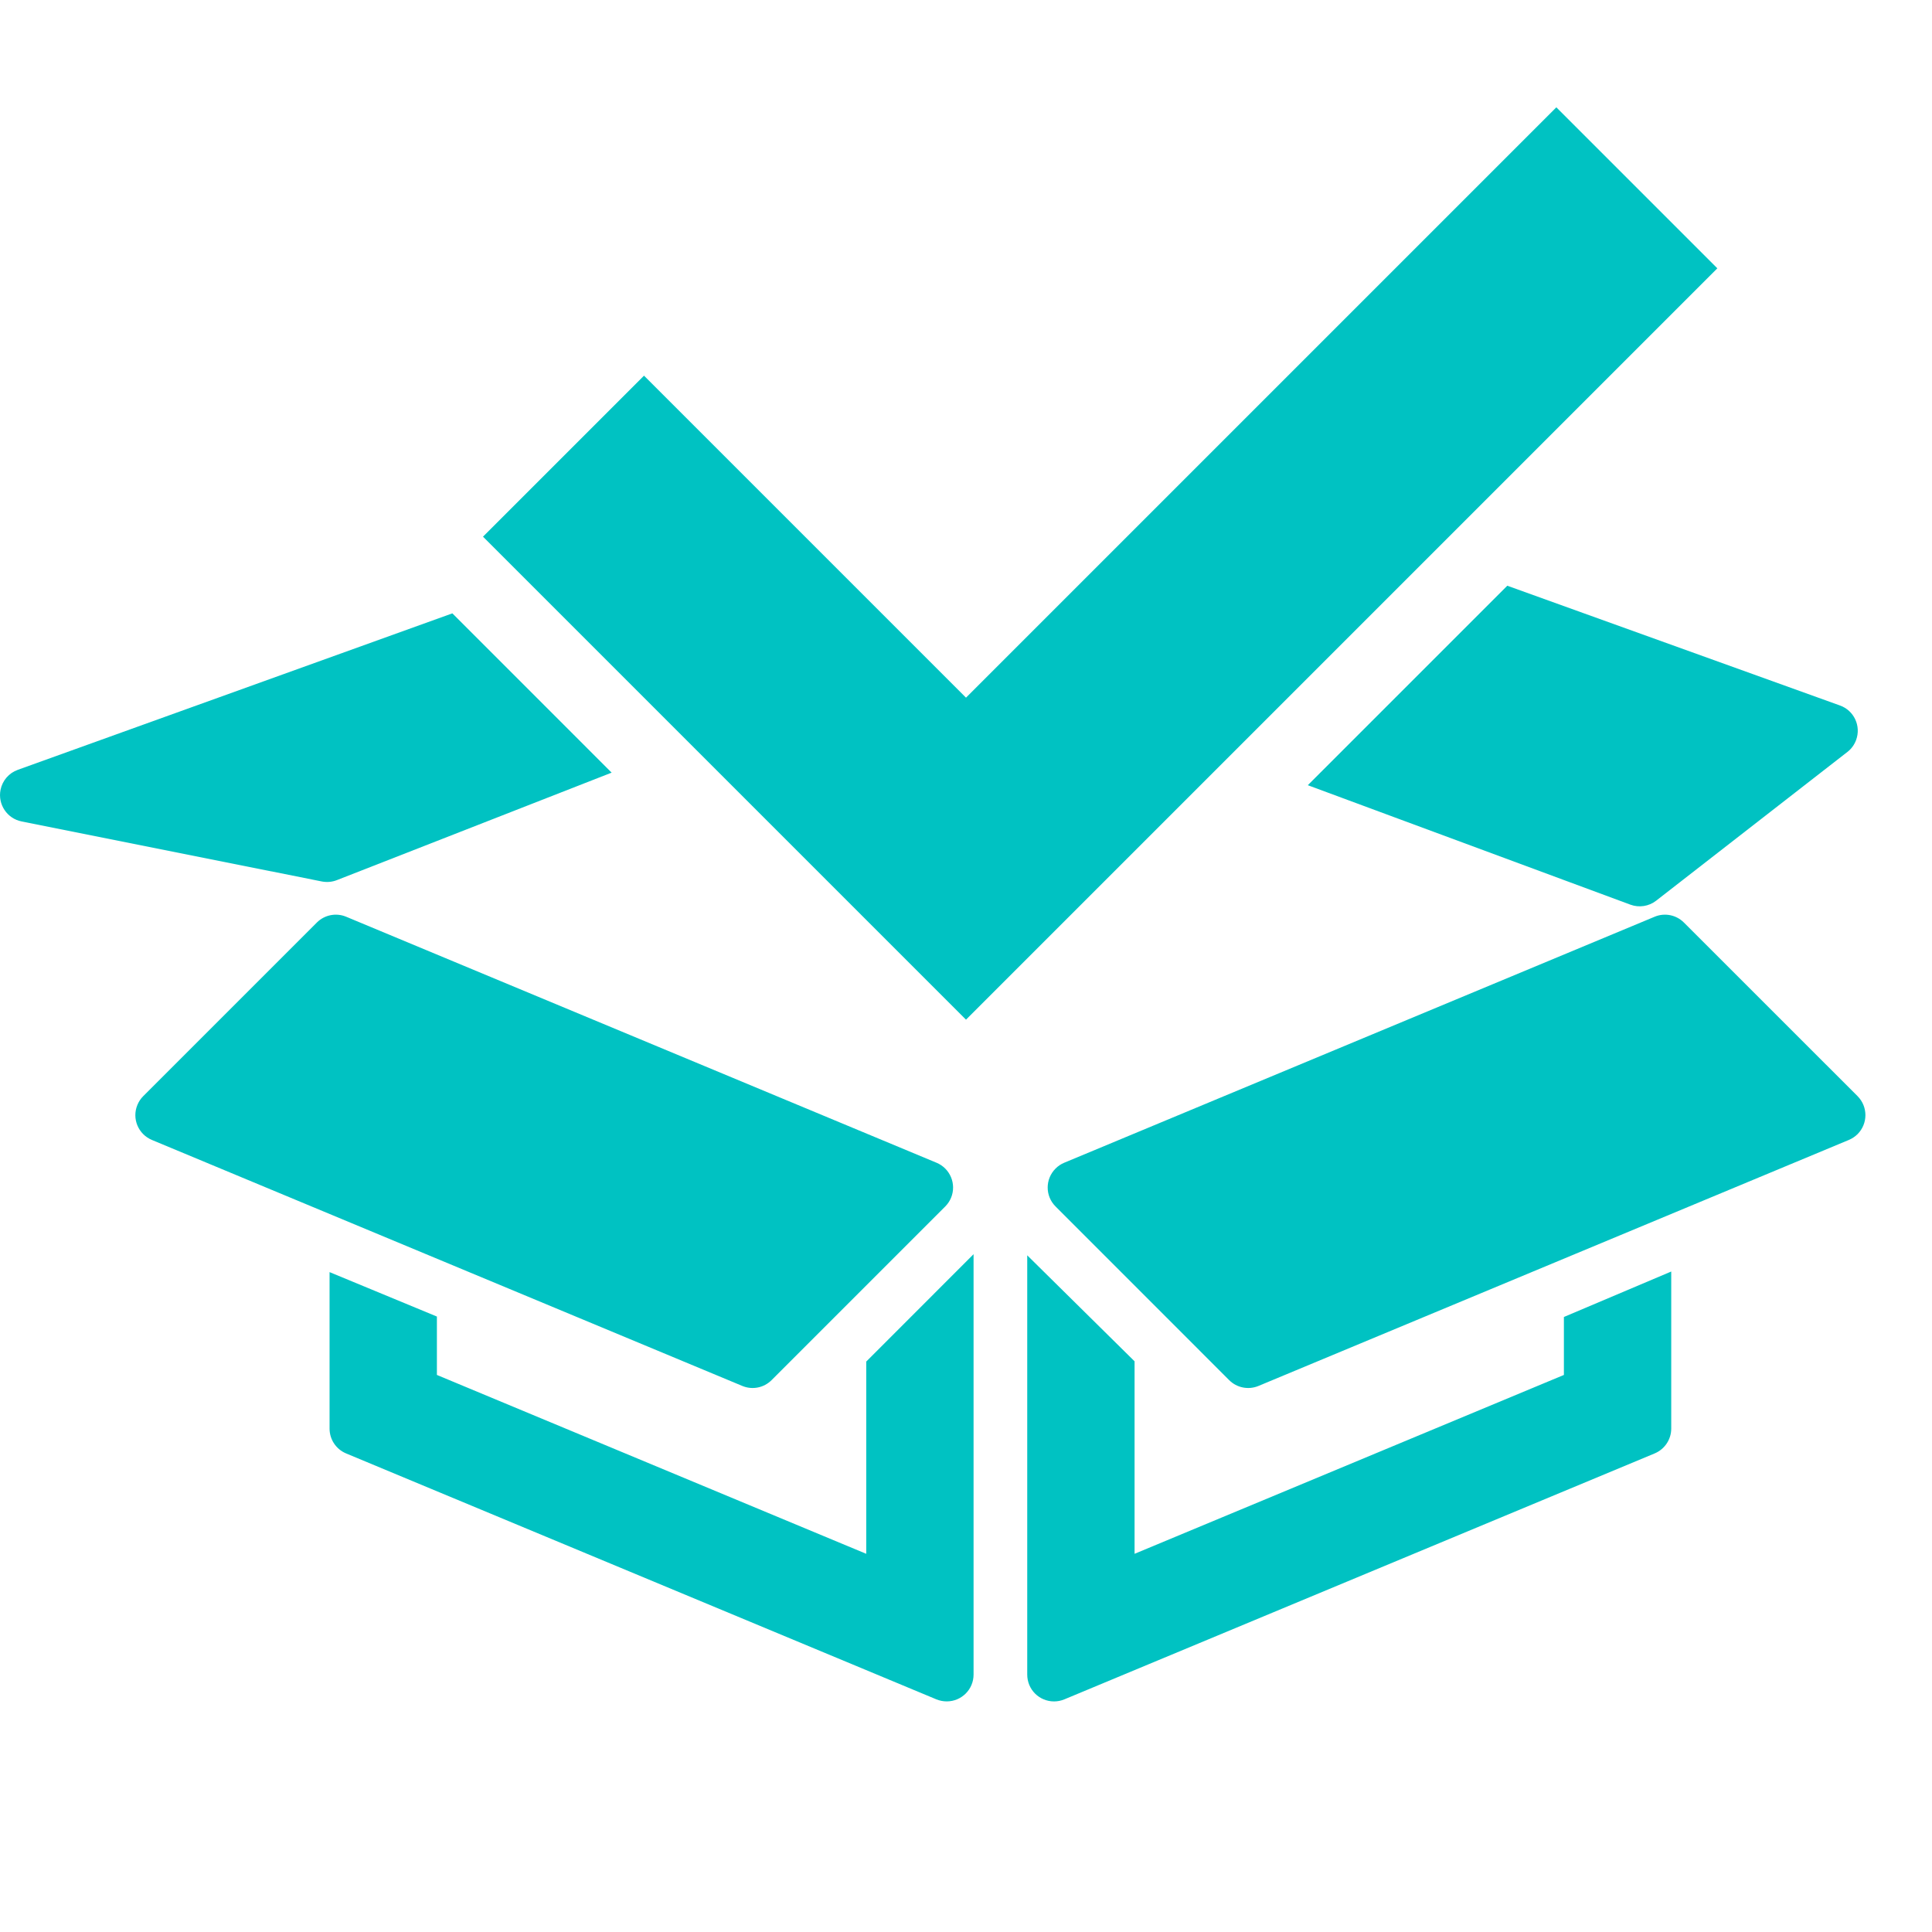 <svg xmlns="http://www.w3.org/2000/svg" width="36" height="36" viewBox="0 0 36 36">
  <path fill="#00C2C2" fill-rule="evenodd" d="M28.086,10.914 L34.286,13.146 C34.546,13.239 34.681,13.526 34.587,13.786 C34.555,13.875 34.499,13.953 34.424,14.011 L30.86,16.783 C30.724,16.889 30.542,16.917 30.38,16.857 L24.369,14.631 L28.086,10.914 Z M11.397,14.397 L6.277,16.4 C6.188,16.435 6.091,16.443 5.997,16.425 L0.402,15.306 L0.402,15.306 C0.131,15.252 -0.044,14.988 0.01,14.717 C0.044,14.546 0.166,14.404 0.331,14.345 L8.429,11.429 L11.397,14.397 Z M18.141,23.37 C18.141,26.272 18.141,28.883 18.141,31.203 C18.141,31.48 17.917,31.703 17.641,31.703 C17.575,31.703 17.509,31.69 17.448,31.665 L6.448,27.082 C6.262,27.004 6.141,26.822 6.141,26.62 C6.141,25.324 6.141,24.352 6.141,23.704 L8.141,24.532 L8.141,25.62 L16.141,28.953 L16.141,25.371 L18.141,23.37 Z M6.45,17.082 L17.451,21.666 C17.706,21.772 17.827,22.065 17.721,22.32 C17.696,22.38 17.659,22.435 17.613,22.481 L14.377,25.717 L14.377,25.717 C14.234,25.86 14.019,25.903 13.832,25.825 L2.83,21.241 C2.575,21.134 2.454,20.842 2.561,20.587 C2.586,20.526 2.622,20.472 2.669,20.425 L5.904,17.19 L5.904,17.19 C6.047,17.047 6.263,17.004 6.45,17.082 L6.45,17.082 Z M31.377,17.19 L34.613,20.425 L34.613,20.425 C34.808,20.621 34.808,20.937 34.613,21.133 C34.566,21.179 34.512,21.215 34.451,21.241 L23.45,25.825 C23.263,25.903 23.047,25.86 22.904,25.717 L19.669,22.481 C19.473,22.286 19.473,21.97 19.669,21.774 C19.715,21.728 19.769,21.691 19.83,21.666 L30.832,17.082 L30.832,17.082 C31.019,17.004 31.234,17.047 31.377,17.19 L31.377,17.19 Z M21.141,25.366 L21.141,28.953 L29.141,25.62 L29.141,24.54 L31.141,23.693 C31.141,25.564 31.141,26.54 31.141,26.62 C31.141,26.822 31.019,27.004 30.833,27.082 L19.833,31.665 C19.578,31.771 19.285,31.651 19.179,31.396 C19.154,31.335 19.141,31.269 19.141,31.203 C19.141,27.731 19.141,25.127 19.141,23.391 L21.141,25.366 Z M32,5 L18,19 L9,10 L12,7 L18,13 L29,2 L32,5 Z"/>
</svg>
